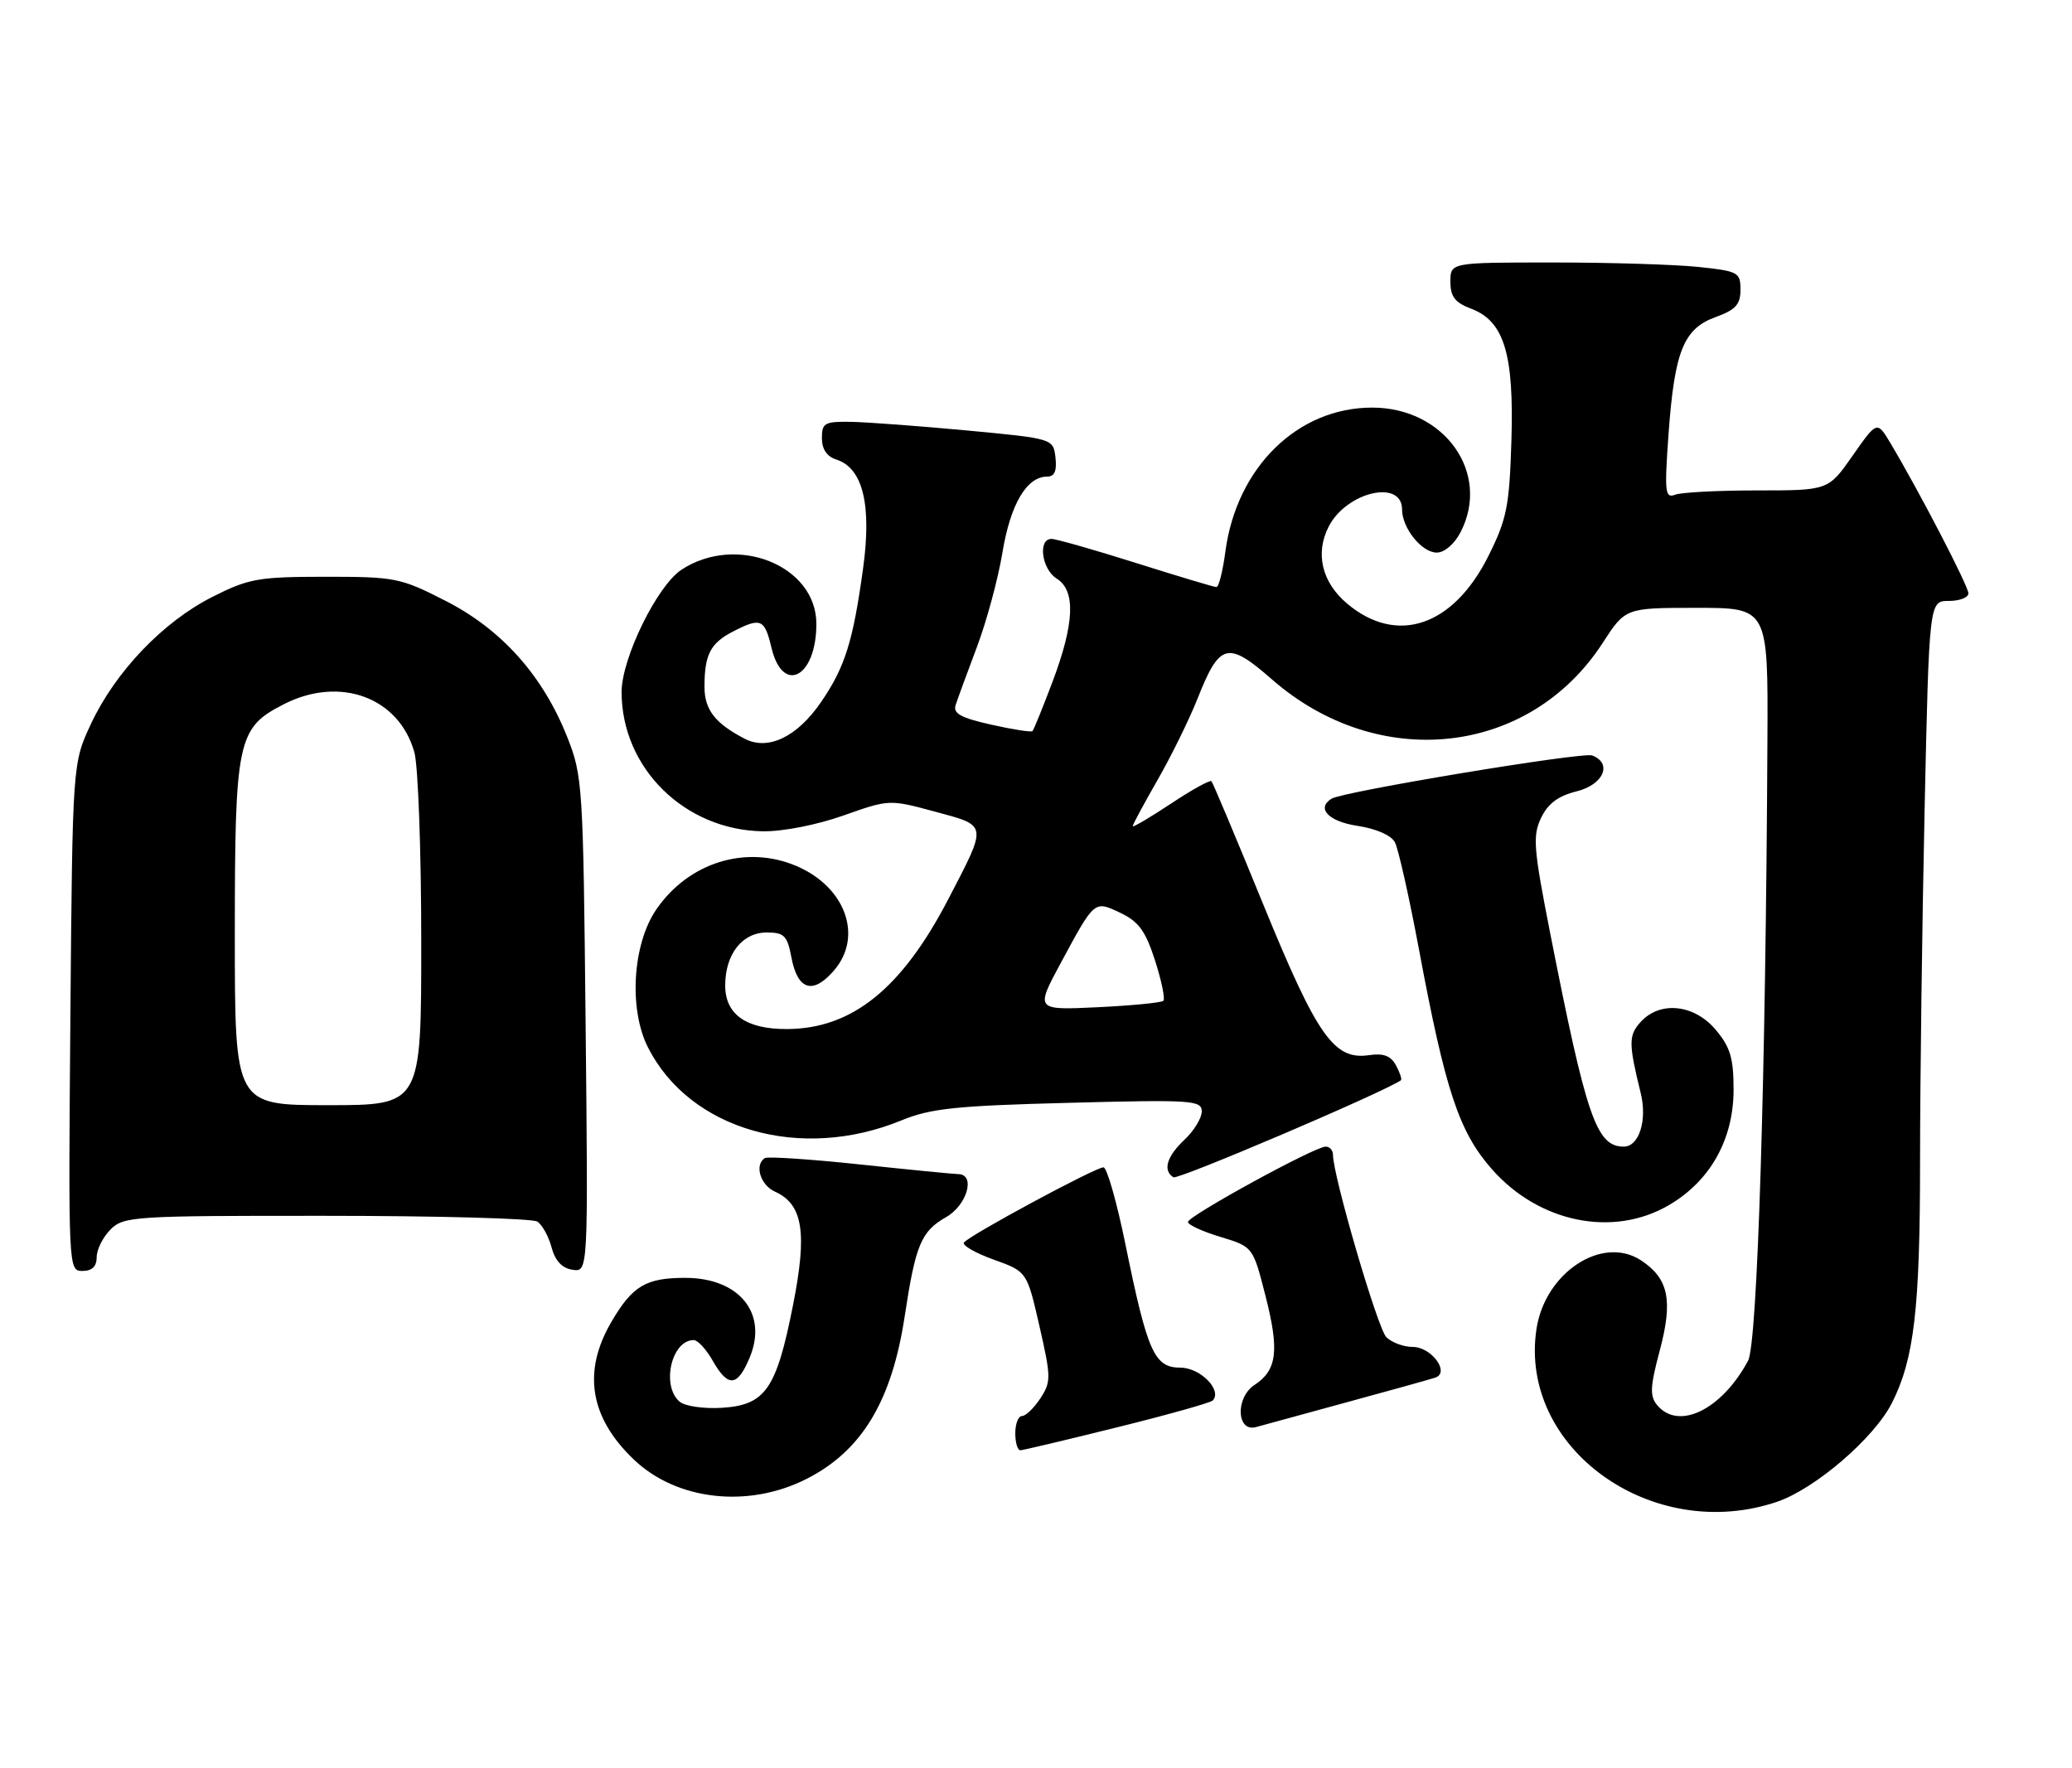 <?xml version="1.0" encoding="UTF-8" standalone="no"?>
<!DOCTYPE svg PUBLIC "-//W3C//DTD SVG 1.1//EN" "http://www.w3.org/Graphics/SVG/1.1/DTD/svg11.dtd" >
<svg xmlns="http://www.w3.org/2000/svg" xmlns:xlink="http://www.w3.org/1999/xlink" version="1.1" viewBox="0 0 300 256">
 <g >
 <path fill="currentColor"
d=" M 257.32 217.41 C 262.84 215.52 271.35 208.20 273.93 203.11 C 277.15 196.74 278.00 189.43 278.00 168.11 C 278.00 156.68 278.30 133.75 278.66 117.16 C 279.32 87.00 279.32 87.00 282.16 87.00 C 283.72 87.00 285.00 86.51 285.00 85.90 C 285.00 84.86 277.94 71.25 273.74 64.20 C 271.78 60.91 271.78 60.91 268.25 65.95 C 264.72 71.00 264.72 71.00 254.44 71.00 C 248.79 71.00 243.43 71.28 242.54 71.62 C 241.08 72.18 240.98 71.29 241.58 62.87 C 242.45 50.84 243.76 47.58 248.41 45.90 C 251.30 44.85 252.00 44.08 252.00 41.94 C 252.00 39.42 251.68 39.25 245.85 38.64 C 242.47 38.29 233.02 38.00 224.85 38.00 C 210.00 38.00 210.00 38.00 210.00 40.78 C 210.00 42.96 210.66 43.81 213.02 44.70 C 217.79 46.50 219.23 51.28 218.83 63.92 C 218.54 73.30 218.16 75.18 215.50 80.50 C 210.40 90.70 202.25 93.44 195.05 87.39 C 191.38 84.30 190.38 80.10 192.39 76.21 C 194.98 71.20 203.00 69.34 203.00 73.75 C 203.00 76.45 205.85 80.00 208.03 80.00 C 209.14 80.00 210.59 78.76 211.47 77.05 C 215.89 68.51 209.17 59.02 198.70 59.01 C 187.89 58.99 179.04 67.66 177.42 79.85 C 177.05 82.68 176.46 85.00 176.12 84.99 C 175.78 84.99 170.55 83.42 164.50 81.51 C 158.45 79.60 152.94 78.03 152.25 78.02 C 150.24 77.99 150.81 82.40 153.00 83.77 C 155.77 85.50 155.58 90.21 152.42 98.63 C 150.99 102.41 149.68 105.65 149.49 105.84 C 149.31 106.03 146.61 105.61 143.51 104.91 C 139.13 103.93 137.97 103.30 138.36 102.08 C 138.64 101.21 140.02 97.45 141.43 93.71 C 142.84 89.98 144.51 83.81 145.14 80.00 C 146.29 73.01 148.65 69.00 151.61 69.00 C 152.68 69.00 153.04 68.19 152.82 66.25 C 152.50 63.50 152.50 63.50 140.00 62.32 C 133.12 61.68 125.59 61.12 123.25 61.07 C 119.39 61.01 119.00 61.23 119.00 63.43 C 119.00 65.02 119.72 66.10 121.09 66.53 C 124.93 67.75 126.24 73.08 124.96 82.32 C 123.51 92.86 122.35 96.57 118.90 101.61 C 115.45 106.67 111.23 108.71 107.84 106.96 C 103.54 104.73 102.00 102.75 102.00 99.43 C 102.00 94.79 102.85 93.13 106.07 91.46 C 110.15 89.35 110.70 89.58 111.69 93.74 C 113.32 100.64 118.20 98.08 118.20 90.32 C 118.20 81.87 106.67 77.24 98.67 82.48 C 95.15 84.79 90.00 95.30 90.00 100.19 C 90.00 111.20 99.15 120.20 110.49 120.35 C 113.36 120.39 118.33 119.41 122.13 118.06 C 128.75 115.72 128.77 115.72 135.40 117.51 C 143.06 119.58 143.00 119.21 137.31 130.16 C 130.56 143.14 123.38 148.93 113.97 148.98 C 108.04 149.01 105.00 146.87 105.00 142.67 C 105.00 138.14 107.47 135.00 111.01 135.00 C 113.54 135.00 113.99 135.45 114.58 138.58 C 115.48 143.36 117.70 144.05 120.76 140.49 C 125.01 135.55 122.41 128.38 115.28 125.36 C 107.99 122.28 99.69 124.86 95.02 131.67 C 91.57 136.71 91.01 146.14 93.84 151.68 C 99.92 163.61 115.94 168.20 130.55 162.19 C 134.74 160.47 138.44 160.08 154.75 159.66 C 172.59 159.19 174.00 159.29 174.00 160.90 C 174.00 161.87 172.88 163.71 171.50 165.00 C 168.93 167.42 168.32 169.46 169.90 170.44 C 170.55 170.84 200.17 158.21 202.83 156.40 C 203.01 156.27 202.70 155.31 202.13 154.25 C 201.38 152.85 200.33 152.45 198.21 152.76 C 193.15 153.50 190.71 150.02 182.93 131.00 C 179.00 121.38 175.61 113.32 175.41 113.10 C 175.20 112.88 172.55 114.34 169.52 116.36 C 166.48 118.37 164.00 119.83 164.00 119.61 C 164.00 119.38 165.64 116.34 167.64 112.85 C 169.64 109.36 172.23 104.07 173.41 101.09 C 176.59 93.06 177.76 92.76 184.14 98.34 C 199.57 111.85 221.44 109.45 232.05 93.08 C 235.34 88.00 235.34 88.00 245.67 88.00 C 256.00 88.00 256.00 88.00 255.90 107.25 C 255.66 155.85 254.46 194.50 253.10 197.00 C 249.27 204.11 243.03 207.15 239.93 203.42 C 238.85 202.11 238.91 200.76 240.32 195.49 C 242.25 188.24 241.59 185.09 237.59 182.46 C 231.97 178.79 223.69 184.24 222.46 192.42 C 219.87 209.67 239.25 223.56 257.32 217.41 Z  M 116.83 214.08 C 124.80 210.02 129.13 202.82 130.99 190.55 C 132.56 180.21 133.37 178.26 136.98 176.21 C 140.03 174.48 141.29 170.02 138.75 169.98 C 138.06 169.97 131.65 169.34 124.50 168.58 C 117.35 167.82 111.16 167.41 110.75 167.66 C 109.20 168.61 110.08 171.56 112.19 172.51 C 116.26 174.34 116.91 178.43 114.81 189.00 C 112.41 201.11 110.83 203.40 104.57 203.81 C 101.95 203.98 99.21 203.59 98.42 202.94 C 95.70 200.67 97.21 193.99 100.45 194.01 C 101.03 194.01 102.27 195.36 103.20 197.01 C 105.42 200.90 106.77 200.79 108.54 196.55 C 111.22 190.15 107.05 185.00 99.21 185.00 C 93.52 185.00 91.58 186.15 88.53 191.36 C 84.30 198.57 85.39 205.24 91.80 211.33 C 98.02 217.25 108.40 218.39 116.83 214.08 Z  M 161.74 206.64 C 169.01 204.84 175.24 203.09 175.57 202.77 C 177.03 201.30 173.81 198.00 170.91 198.00 C 167.13 198.00 166.14 195.77 162.97 180.25 C 161.71 174.06 160.27 169.00 159.77 169.00 C 158.59 169.00 140.15 178.94 139.56 179.90 C 139.31 180.31 141.26 181.42 143.90 182.37 C 148.69 184.09 148.69 184.09 150.50 191.99 C 152.19 199.40 152.20 200.05 150.63 202.45 C 149.71 203.85 148.51 205.00 147.98 205.00 C 147.44 205.00 147.00 206.12 147.00 207.50 C 147.00 208.88 147.34 209.98 147.75 209.96 C 148.16 209.94 154.46 208.45 161.74 206.64 Z  M 195.00 203.01 C 201.32 201.29 207.08 199.69 207.79 199.45 C 210.00 198.73 207.27 195.00 204.54 195.00 C 203.22 195.00 201.50 194.36 200.72 193.58 C 199.46 192.32 193.00 170.22 193.00 167.18 C 193.00 166.53 192.52 166.00 191.94 166.00 C 190.36 166.00 172.00 176.05 172.00 176.91 C 172.00 177.32 174.12 178.29 176.70 179.07 C 181.41 180.50 181.41 180.50 183.20 187.50 C 185.26 195.53 184.92 198.35 181.63 200.51 C 178.84 202.34 179.04 207.40 181.87 206.60 C 182.77 206.35 188.68 204.73 195.00 203.01 Z  M 14.00 182.00 C 14.00 180.90 14.90 179.10 16.00 178.00 C 17.91 176.09 19.32 176.00 47.25 176.02 C 63.34 176.02 77.08 176.40 77.79 176.85 C 78.50 177.30 79.43 178.98 79.86 180.59 C 80.38 182.54 81.38 183.61 82.90 183.83 C 85.16 184.16 85.16 184.16 84.79 148.33 C 84.44 113.63 84.36 112.32 82.11 106.66 C 78.59 97.80 72.63 91.13 64.54 87.00 C 57.99 83.65 57.24 83.50 47.10 83.50 C 37.37 83.51 36.02 83.75 30.72 86.43 C 23.60 90.03 16.72 97.23 13.18 104.78 C 10.50 110.50 10.50 110.50 10.19 147.25 C 9.89 183.77 9.90 184.00 11.94 184.00 C 13.33 184.00 14.00 183.35 14.00 182.00 Z  M 241.64 174.47 C 247.64 170.96 251.00 164.94 251.00 157.74 C 251.00 153.19 250.52 151.58 248.41 149.08 C 245.30 145.38 240.33 144.87 237.54 147.96 C 235.78 149.90 235.79 151.07 237.55 158.23 C 238.53 162.19 237.32 166.00 235.10 166.00 C 231.13 166.00 229.70 161.81 224.41 134.91 C 222.04 122.83 221.89 120.99 223.13 118.41 C 224.12 116.34 225.60 115.23 228.26 114.57 C 232.17 113.61 233.51 110.52 230.53 109.37 C 229.14 108.84 194.47 114.59 192.79 115.63 C 190.54 117.02 192.36 118.93 196.53 119.56 C 199.22 119.96 201.42 120.92 201.96 121.93 C 202.46 122.86 204.04 129.90 205.47 137.56 C 209.28 157.94 211.25 163.86 216.00 169.26 C 222.83 177.02 233.56 179.20 241.64 174.47 Z  M 153.61 139.37 C 158.52 130.27 158.42 130.35 162.26 132.18 C 164.88 133.43 165.88 134.82 167.24 139.07 C 168.18 142.00 168.72 144.62 168.44 144.89 C 168.17 145.16 163.89 145.58 158.92 145.82 C 149.90 146.25 149.90 146.25 153.61 139.37 Z  M 34.00 135.47 C 34.00 107.07 34.36 105.39 41.10 101.95 C 49.23 97.80 57.78 100.96 60.00 108.93 C 60.54 110.89 60.99 123.19 60.99 136.25 C 61.00 160.00 61.00 160.00 47.50 160.00 C 34.00 160.00 34.00 160.00 34.00 135.47 Z "/>
</g>
</svg>